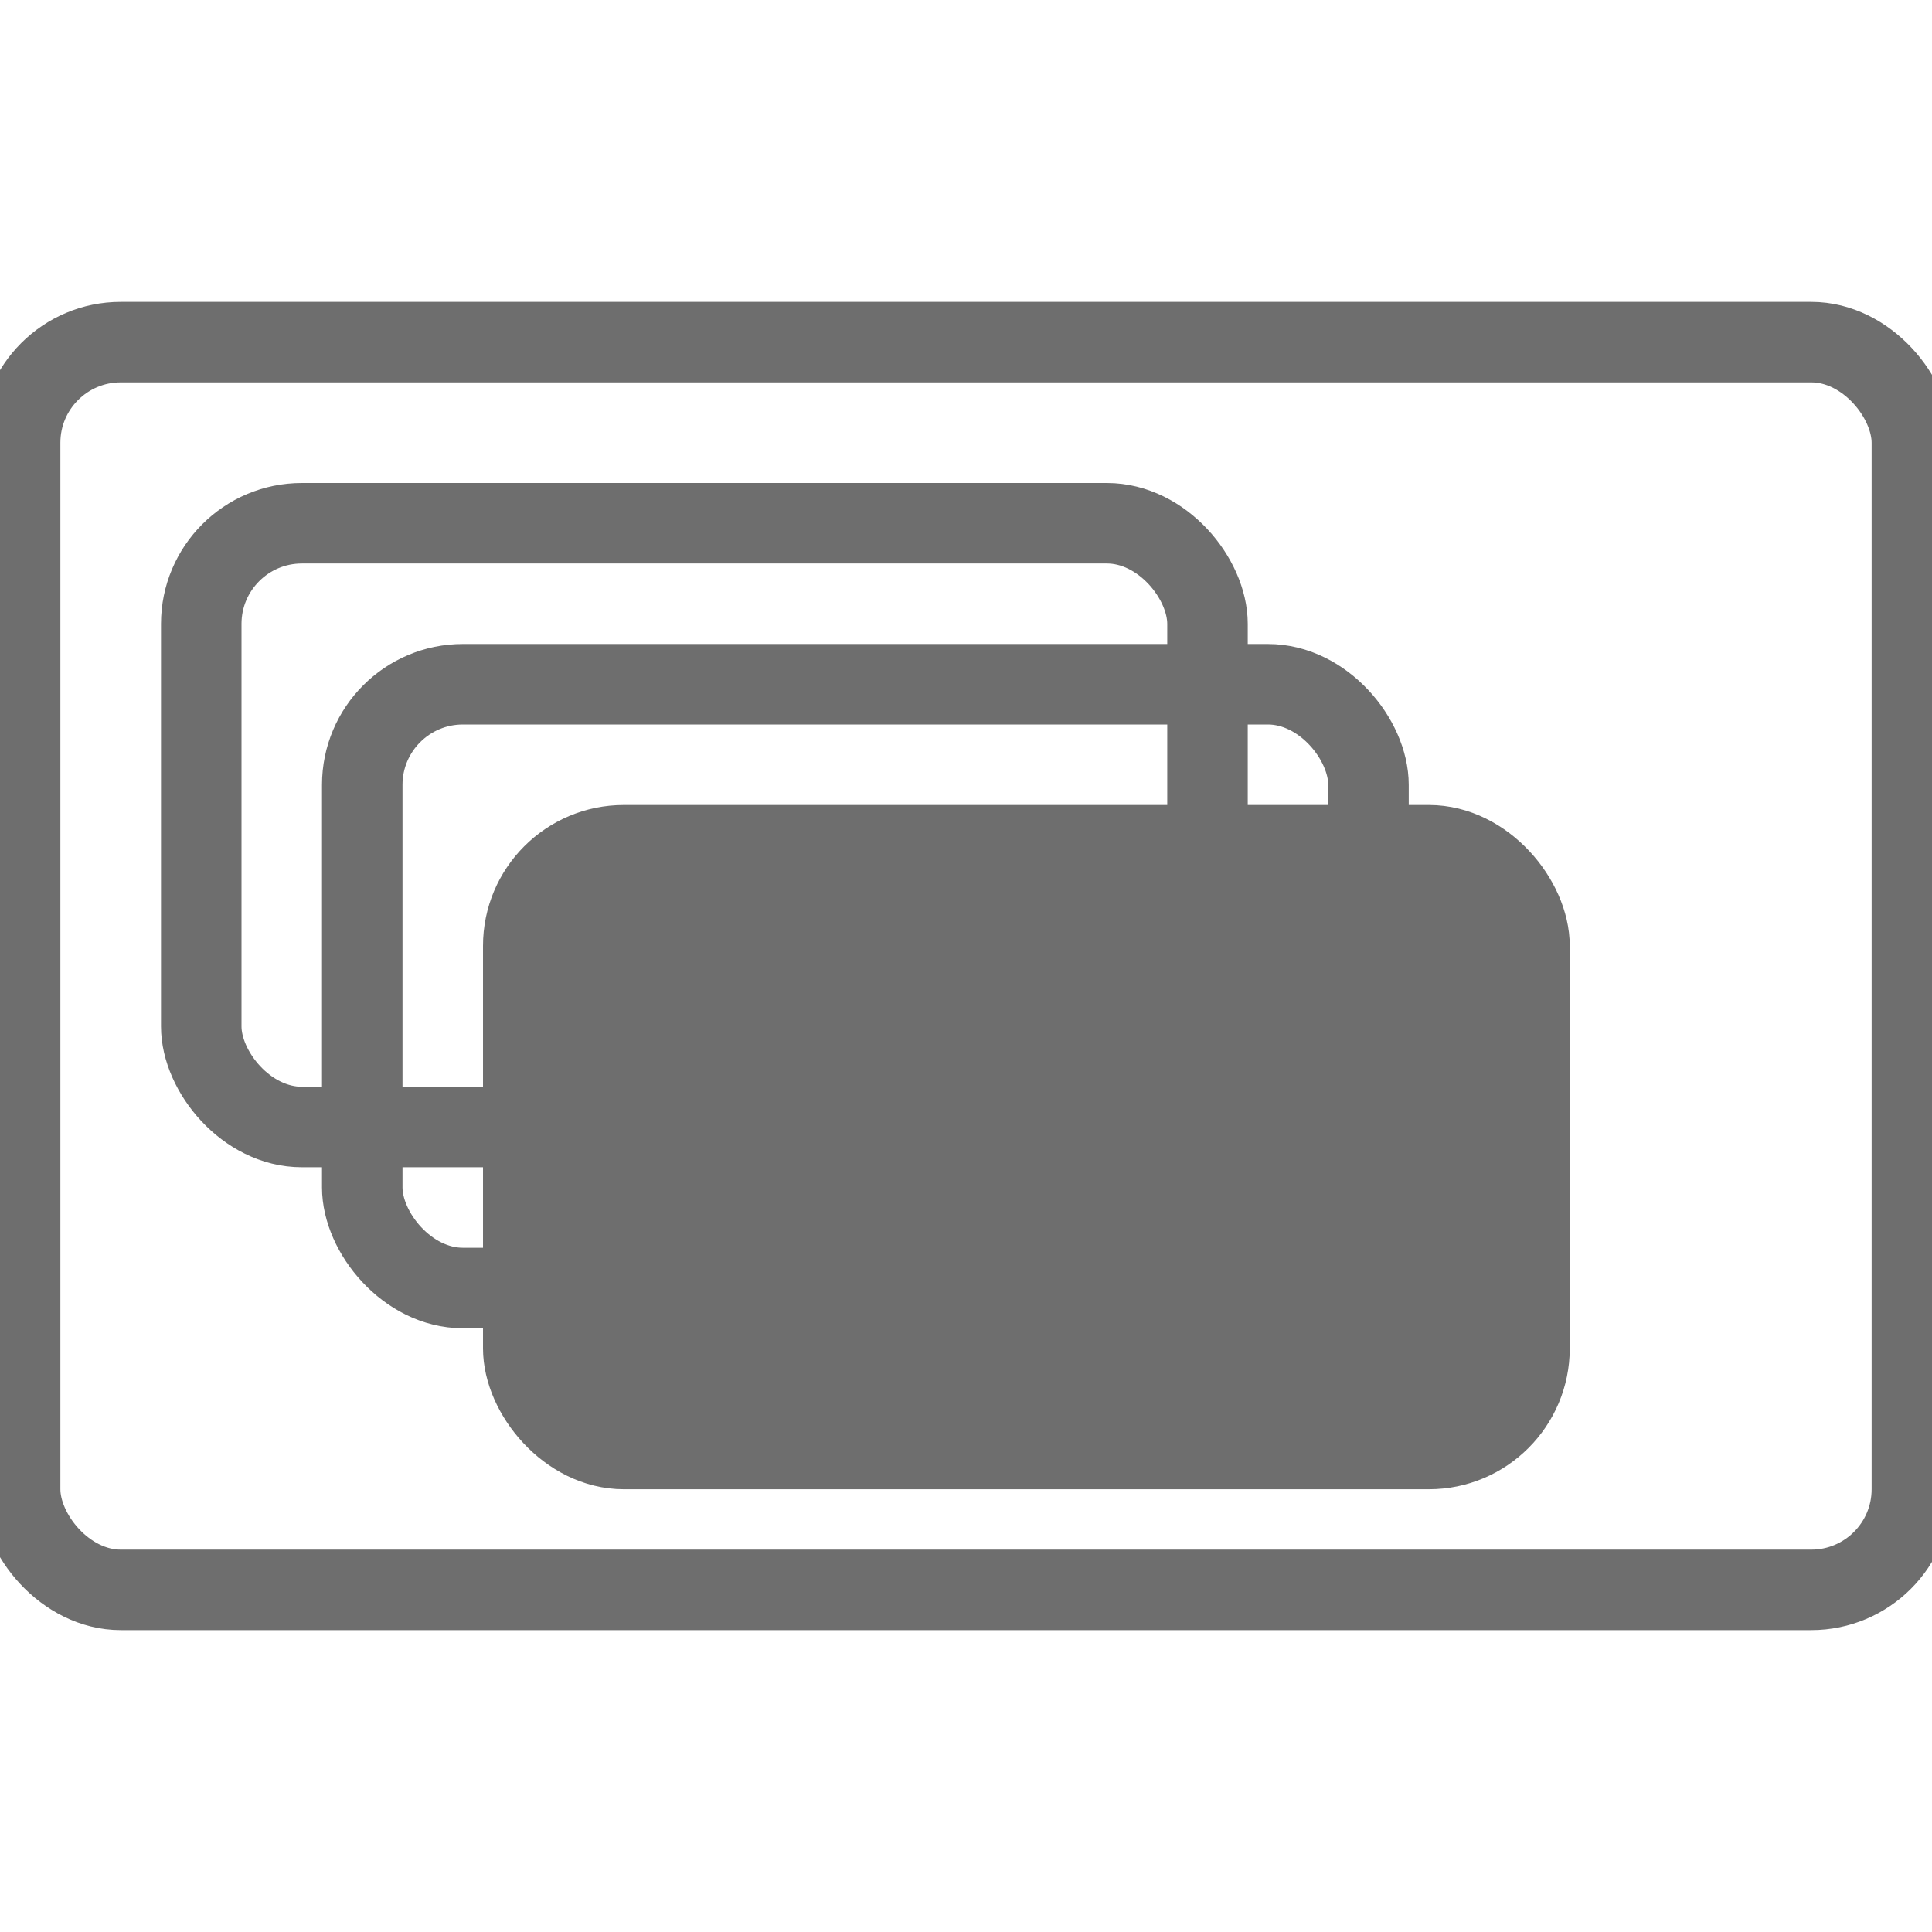 <?xml version="1.0" standalone="no"?>
<!--
  rectangle-intellij-plugin

  Copyright 2024 - Brice Dutheil

  This Source Code Form is subject to the terms of the Mozilla Public
  License, v. 2.0. If a copy of the MPL was not distributed with this
  file, You can obtain one at https://mozilla.org/MPL/2.0/.
-->
<svg version="1.0" xmlns="http://www.w3.org/2000/svg"
     width="16" height="16"
     viewBox="0 0 192 128">
  <rect
          id="screen"
          stroke="#6E6E6E" stroke-width="8"
          fill="none"
          x="2" y="2"
          rx="10"
          width="188" height="124"
  />
  <rect id="window-back" x="20" y="20" width="100" height="60" rx="10" fill="none" stroke="#6E6E6E" stroke-width="8"/>
  <rect id="window-middle" x="36" y="36" width="100" height="60" rx="10" fill="none" stroke="#6E6E6E" stroke-width="8"/>
  <rect id="window-front" x="52" y="52" width="100" height="60" rx="10" fill="#6E6E6E" stroke="#6E6E6E" stroke-width="8"/>
</svg>